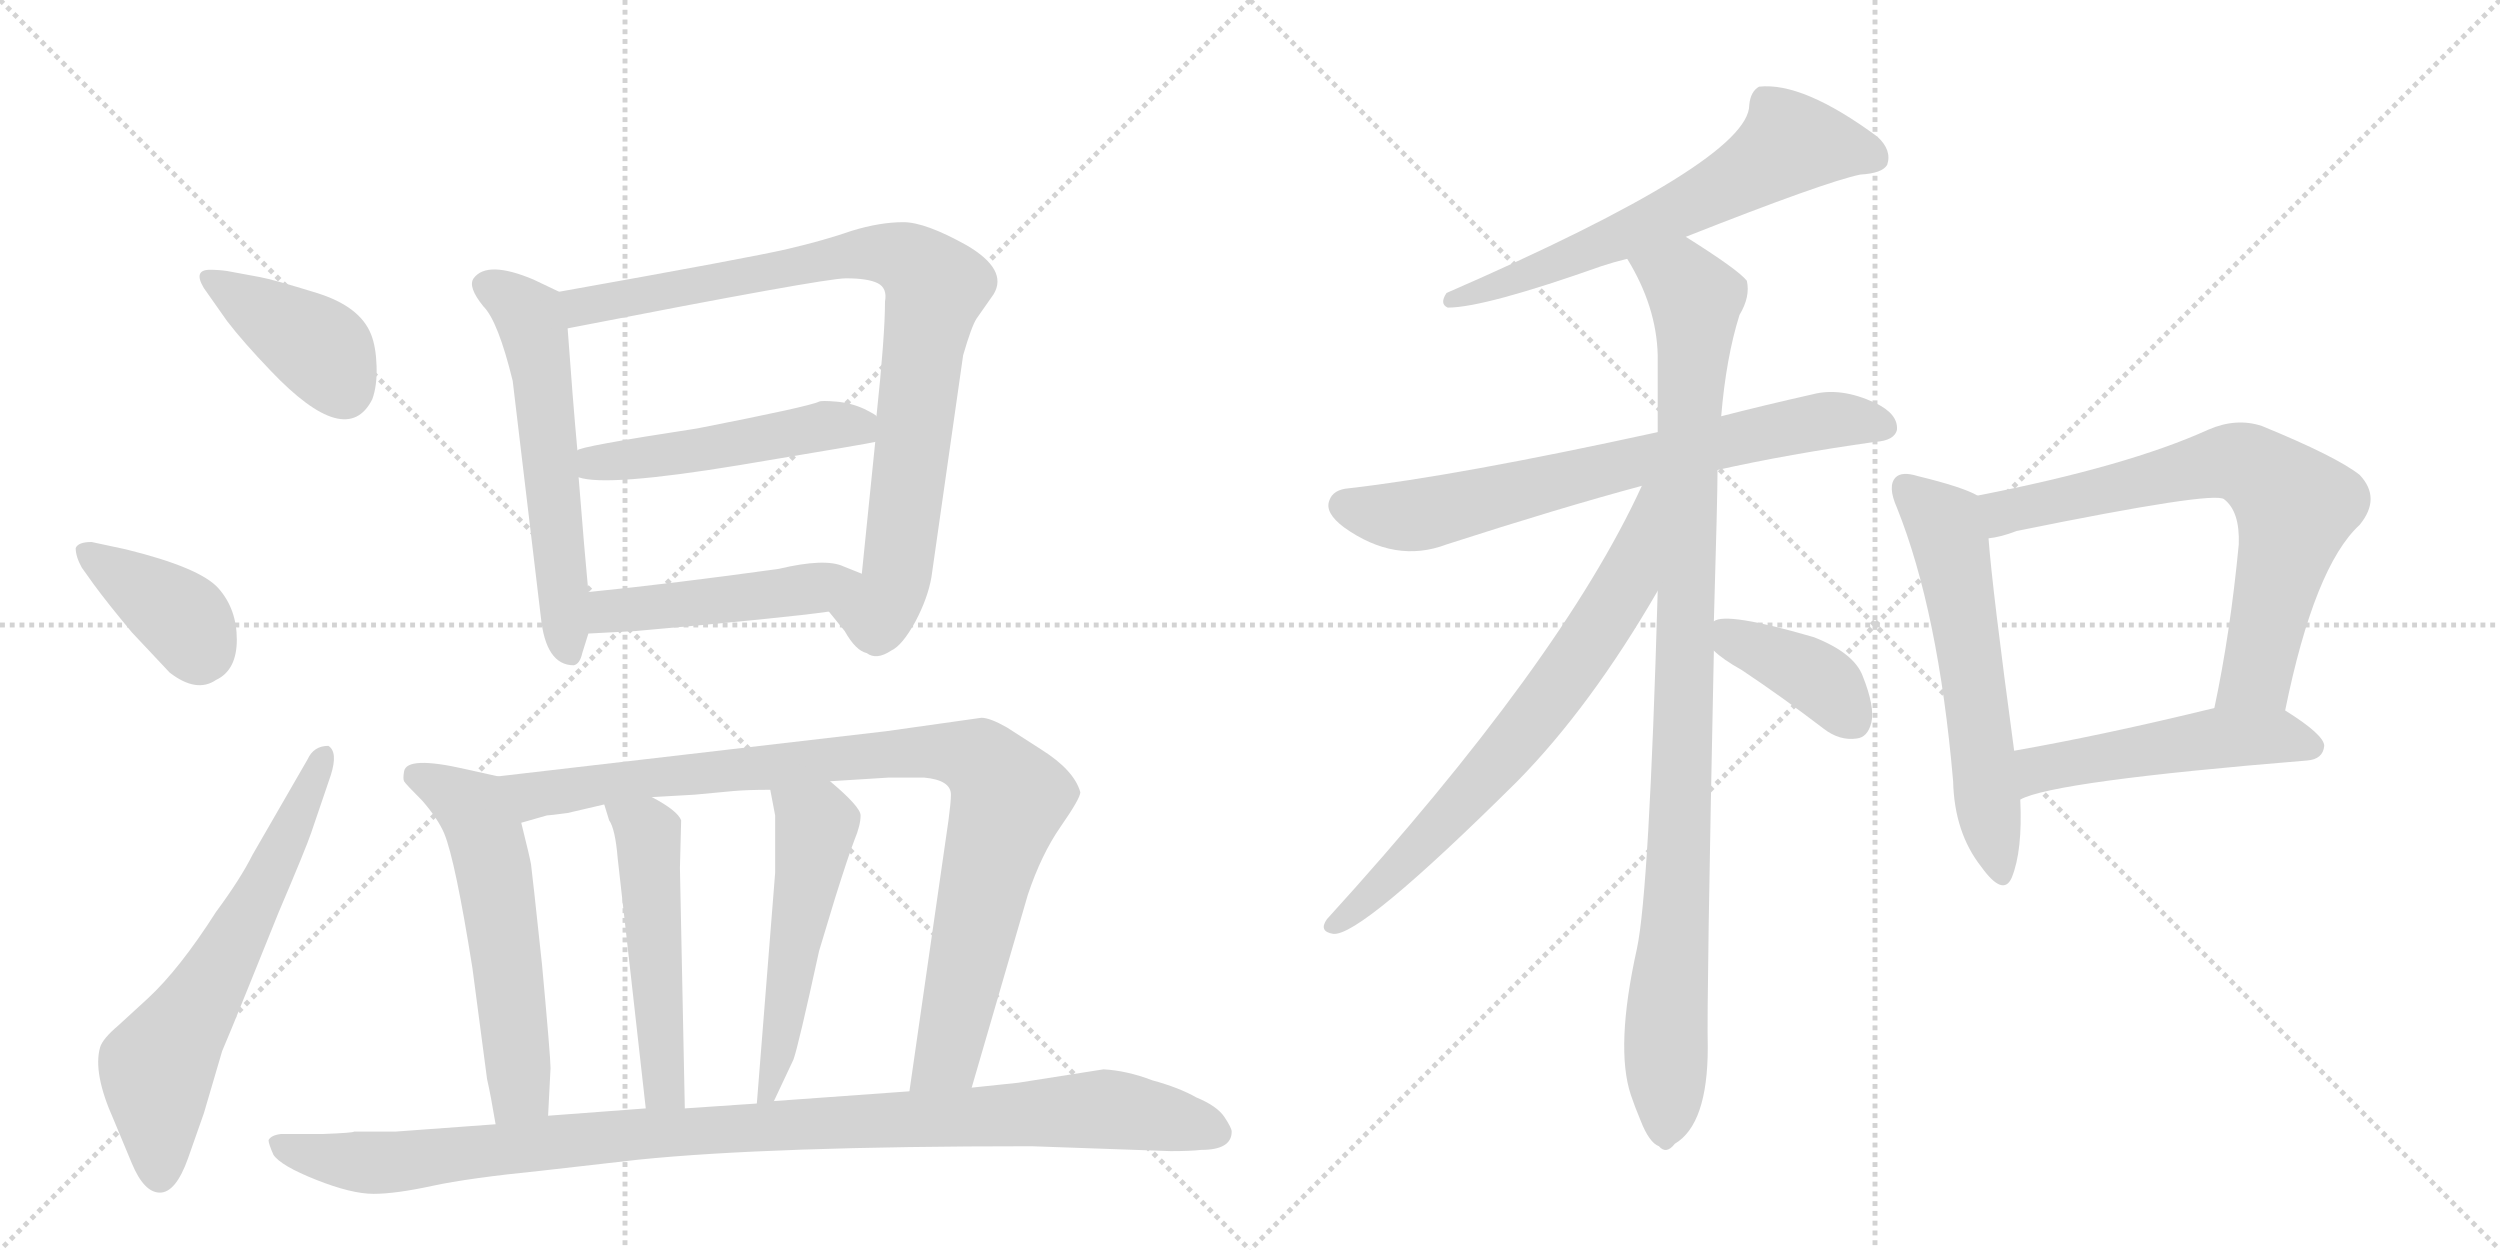 <svg version="1.1" viewBox="0 0 2048 1024" xmlns="http://www.w3.org/2000/svg">
  <g stroke="lightgray" stroke-dasharray="1,1" stroke-width="1" transform="scale(4, 4)">
    <line x1="0" y1="0" x2="256" y2="256"></line>
    <line x1="256" y1="0" x2="0" y2="256"></line>
    <line x1="128" y1="0" x2="128" y2="256"></line>
    <line x1="0" y1="128" x2="256" y2="128"></line>
    <line x1="256" y1="0" x2="512" y2="256"></line>
    <line x1="512" y1="0" x2="256" y2="256"></line>
    <line x1="384" y1="0" x2="384" y2="256"></line>
    <line x1="256" y1="128" x2="512" y2="128"></line>
  </g>
<g transform="scale(1, -1) translate(0, -850)">
   <style type="text/css">
    @keyframes keyframes0 {
      from {
       stroke: black;
       stroke-dashoffset: 396;
       stroke-width: 128;
       }
       56% {
       animation-timing-function: step-end;
       stroke: black;
       stroke-dashoffset: 0;
       stroke-width: 128;
       }
       to {
       stroke: black;
       stroke-width: 1024;
       }
       }
       #make-me-a-hanzi-animation-0 {
         animation: keyframes0 0.572s both;
         animation-delay: 0s;
         animation-timing-function: linear;
       }
    @keyframes keyframes1 {
      from {
       stroke: black;
       stroke-dashoffset: 387;
       stroke-width: 128;
       }
       56% {
       animation-timing-function: step-end;
       stroke: black;
       stroke-dashoffset: 0;
       stroke-width: 128;
       }
       to {
       stroke: black;
       stroke-width: 1024;
       }
       }
       #make-me-a-hanzi-animation-1 {
         animation: keyframes1 0.565s both;
         animation-delay: 0.572s;
         animation-timing-function: linear;
       }
    @keyframes keyframes2 {
      from {
       stroke: black;
       stroke-dashoffset: 637;
       stroke-width: 128;
       }
       67% {
       animation-timing-function: step-end;
       stroke: black;
       stroke-dashoffset: 0;
       stroke-width: 128;
       }
       to {
       stroke: black;
       stroke-width: 1024;
       }
       }
       #make-me-a-hanzi-animation-2 {
         animation: keyframes2 0.768s both;
         animation-delay: 1.137s;
         animation-timing-function: linear;
       }
    @keyframes keyframes3 {
      from {
       stroke: black;
       stroke-dashoffset: 578;
       stroke-width: 128;
       }
       65% {
       animation-timing-function: step-end;
       stroke: black;
       stroke-dashoffset: 0;
       stroke-width: 128;
       }
       to {
       stroke: black;
       stroke-width: 1024;
       }
       }
       #make-me-a-hanzi-animation-3 {
         animation: keyframes3 0.72s both;
         animation-delay: 1.906s;
         animation-timing-function: linear;
       }
    @keyframes keyframes4 {
      from {
       stroke: black;
       stroke-dashoffset: 872;
       stroke-width: 128;
       }
       74% {
       animation-timing-function: step-end;
       stroke: black;
       stroke-dashoffset: 0;
       stroke-width: 128;
       }
       to {
       stroke: black;
       stroke-width: 1024;
       }
       }
       #make-me-a-hanzi-animation-4 {
         animation: keyframes4 0.96s both;
         animation-delay: 2.626s;
         animation-timing-function: linear;
       }
    @keyframes keyframes5 {
      from {
       stroke: black;
       stroke-dashoffset: 499;
       stroke-width: 128;
       }
       62% {
       animation-timing-function: step-end;
       stroke: black;
       stroke-dashoffset: 0;
       stroke-width: 128;
       }
       to {
       stroke: black;
       stroke-width: 1024;
       }
       }
       #make-me-a-hanzi-animation-5 {
         animation: keyframes5 0.656s both;
         animation-delay: 3.586s;
         animation-timing-function: linear;
       }
    @keyframes keyframes6 {
      from {
       stroke: black;
       stroke-dashoffset: 475;
       stroke-width: 128;
       }
       61% {
       animation-timing-function: step-end;
       stroke: black;
       stroke-dashoffset: 0;
       stroke-width: 128;
       }
       to {
       stroke: black;
       stroke-width: 1024;
       }
       }
       #make-me-a-hanzi-animation-6 {
         animation: keyframes6 0.637s both;
         animation-delay: 4.242s;
         animation-timing-function: linear;
       }
    @keyframes keyframes7 {
      from {
       stroke: black;
       stroke-dashoffset: 567;
       stroke-width: 128;
       }
       65% {
       animation-timing-function: step-end;
       stroke: black;
       stroke-dashoffset: 0;
       stroke-width: 128;
       }
       to {
       stroke: black;
       stroke-width: 1024;
       }
       }
       #make-me-a-hanzi-animation-7 {
         animation: keyframes7 0.711s both;
         animation-delay: 4.878s;
         animation-timing-function: linear;
       }
    @keyframes keyframes8 {
      from {
       stroke: black;
       stroke-dashoffset: 938;
       stroke-width: 128;
       }
       75% {
       animation-timing-function: step-end;
       stroke: black;
       stroke-dashoffset: 0;
       stroke-width: 128;
       }
       to {
       stroke: black;
       stroke-width: 1024;
       }
       }
       #make-me-a-hanzi-animation-8 {
         animation: keyframes8 1.013s both;
         animation-delay: 5.59s;
         animation-timing-function: linear;
       }
    @keyframes keyframes9 {
      from {
       stroke: black;
       stroke-dashoffset: 501;
       stroke-width: 128;
       }
       62% {
       animation-timing-function: step-end;
       stroke: black;
       stroke-dashoffset: 0;
       stroke-width: 128;
       }
       to {
       stroke: black;
       stroke-width: 1024;
       }
       }
       #make-me-a-hanzi-animation-9 {
         animation: keyframes9 0.658s both;
         animation-delay: 6.603s;
         animation-timing-function: linear;
       }
    @keyframes keyframes10 {
      from {
       stroke: black;
       stroke-dashoffset: 519;
       stroke-width: 128;
       }
       63% {
       animation-timing-function: step-end;
       stroke: black;
       stroke-dashoffset: 0;
       stroke-width: 128;
       }
       to {
       stroke: black;
       stroke-width: 1024;
       }
       }
       #make-me-a-hanzi-animation-10 {
         animation: keyframes10 0.672s both;
         animation-delay: 7.261s;
         animation-timing-function: linear;
       }
    @keyframes keyframes11 {
      from {
       stroke: black;
       stroke-dashoffset: 1028;
       stroke-width: 128;
       }
       77% {
       animation-timing-function: step-end;
       stroke: black;
       stroke-dashoffset: 0;
       stroke-width: 128;
       }
       to {
       stroke: black;
       stroke-width: 1024;
       }
       }
       #make-me-a-hanzi-animation-11 {
         animation: keyframes11 1.087s both;
         animation-delay: 7.933s;
         animation-timing-function: linear;
       }
    @keyframes keyframes12 {
      from {
       stroke: black;
       stroke-dashoffset: 634;
       stroke-width: 128;
       }
       67% {
       animation-timing-function: step-end;
       stroke: black;
       stroke-dashoffset: 0;
       stroke-width: 128;
       }
       to {
       stroke: black;
       stroke-width: 1024;
       }
       }
       #make-me-a-hanzi-animation-12 {
         animation: keyframes12 0.766s both;
         animation-delay: 9.02s;
         animation-timing-function: linear;
       }
    @keyframes keyframes13 {
      from {
       stroke: black;
       stroke-dashoffset: 708;
       stroke-width: 128;
       }
       70% {
       animation-timing-function: step-end;
       stroke: black;
       stroke-dashoffset: 0;
       stroke-width: 128;
       }
       to {
       stroke: black;
       stroke-width: 1024;
       }
       }
       #make-me-a-hanzi-animation-13 {
         animation: keyframes13 0.826s both;
         animation-delay: 9.786s;
         animation-timing-function: linear;
       }
    @keyframes keyframes14 {
      from {
       stroke: black;
       stroke-dashoffset: 995;
       stroke-width: 128;
       }
       76% {
       animation-timing-function: step-end;
       stroke: black;
       stroke-dashoffset: 0;
       stroke-width: 128;
       }
       to {
       stroke: black;
       stroke-width: 1024;
       }
       }
       #make-me-a-hanzi-animation-14 {
         animation: keyframes14 1.06s both;
         animation-delay: 10.612s;
         animation-timing-function: linear;
       }
    @keyframes keyframes15 {
      from {
       stroke: black;
       stroke-dashoffset: 703;
       stroke-width: 128;
       }
       70% {
       animation-timing-function: step-end;
       stroke: black;
       stroke-dashoffset: 0;
       stroke-width: 128;
       }
       to {
       stroke: black;
       stroke-width: 1024;
       }
       }
       #make-me-a-hanzi-animation-15 {
         animation: keyframes15 0.822s both;
         animation-delay: 11.672s;
         animation-timing-function: linear;
       }
    @keyframes keyframes16 {
      from {
       stroke: black;
       stroke-dashoffset: 392;
       stroke-width: 128;
       }
       56% {
       animation-timing-function: step-end;
       stroke: black;
       stroke-dashoffset: 0;
       stroke-width: 128;
       }
       to {
       stroke: black;
       stroke-width: 1024;
       }
       }
       #make-me-a-hanzi-animation-16 {
         animation: keyframes16 0.569s both;
         animation-delay: 12.494s;
         animation-timing-function: linear;
       }
    @keyframes keyframes17 {
      from {
       stroke: black;
       stroke-dashoffset: 586;
       stroke-width: 128;
       }
       66% {
       animation-timing-function: step-end;
       stroke: black;
       stroke-dashoffset: 0;
       stroke-width: 128;
       }
       to {
       stroke: black;
       stroke-width: 1024;
       }
       }
       #make-me-a-hanzi-animation-17 {
         animation: keyframes17 0.727s both;
         animation-delay: 13.063s;
         animation-timing-function: linear;
       }
    @keyframes keyframes18 {
      from {
       stroke: black;
       stroke-dashoffset: 705;
       stroke-width: 128;
       }
       70% {
       animation-timing-function: step-end;
       stroke: black;
       stroke-dashoffset: 0;
       stroke-width: 128;
       }
       to {
       stroke: black;
       stroke-width: 1024;
       }
       }
       #make-me-a-hanzi-animation-18 {
         animation: keyframes18 0.824s both;
         animation-delay: 13.79s;
         animation-timing-function: linear;
       }
    @keyframes keyframes19 {
      from {
       stroke: black;
       stroke-dashoffset: 506;
       stroke-width: 128;
       }
       62% {
       animation-timing-function: step-end;
       stroke: black;
       stroke-dashoffset: 0;
       stroke-width: 128;
       }
       to {
       stroke: black;
       stroke-width: 1024;
       }
       }
       #make-me-a-hanzi-animation-19 {
         animation: keyframes19 0.662s both;
         animation-delay: 14.613s;
         animation-timing-function: linear;
       }
</style>
<path d="M 167 614 L 186 587 Q 199 570 222 546 Q 284 481 305 523 Q 309 534 308.5 550 Q 308 566 304 576 Q 295 599 259.5 610 Q 224 621 213 623 L 186 628 Q 179 629 172 629 Q 158 629 167 614 Z" fill="lightgray"></path> 
<path d="M 77 371 Q 88 356 108 332 L 139 299 Q 161 282 177 293 Q 194 301 194 326 Q 194 351 179 368 Q 164 385 103 400 L 75 406 Q 64 406 62 401 Q 62 394 67 385 L 77 371 Z" fill="lightgray"></path> 
<path d="M 207 150 Q 197 130 177 103 Q 147 56 121 32 L 97 10 Q 84 -1 82 -8 Q 76 -29 93 -67 L 108 -103 Q 118 -127 131 -127 Q 144 -127 154 -99 L 167 -62 L 182 -11 Q 186 -2 205 45 L 228 102 Q 251 156 255 168 L 271 215 Q 277 234 269 239 Q 257 239 252 228 L 207 150 Z" fill="lightgray"></path> 
<path d="M 458 611 L 437 621 Q 399 637 388 622 Q 383 615 396 599 Q 408 587 420 538 L 443 345 Q 447 305 470 305 Q 475 306 477 315 L 482 331 L 482 365 Q 479 396 474 459 L 473 481 Q 469 525 465 581 C 463 609 463 609 458 611 Z" fill="lightgray"></path> 
<path d="M 679 349 L 692 333 Q 701 317 710 315 Q 718 309 730 317 Q 739 321 750 341 Q 760 360 763 377 L 789 559 Q 796 583 800 589 L 814 609 Q 826 629 792 649 Q 758 668 740 668 Q 721 668 698 661 Q 675 653 645 646 Q 615 639 458 611 C 428 606 436 575 465 581 Q 675 622 693 622 Q 711 622 719 618 Q 727 614 725 603 Q 725 575 718 509 L 717 488 Q 712 440 706 380 C 703 350 660 372 679 349 Z" fill="lightgray"></path> 
<path d="M 474 459 Q 497 451 606 469 Q 714 487 717 488 C 744 493 744 493 718 509 Q 718 510 708 515 Q 697 520 685 521 Q 673 522 671 521 Q 663 517 571 499 Q 473 484 473 481 C 445 471 445 465 474 459 Z" fill="lightgray"></path> 
<path d="M 482 331 L 520 333 Q 645 344 679 349 C 709 353 734 369 706 380 L 691 386 Q 676 393 638 384 Q 552 372 482 365 C 452 362 452 329 482 331 Z" fill="lightgray"></path> 
<path d="M 331 210 Q 332 208 346 194 Q 359 179 364 167 Q 373 145 387 57 L 399 -34 Q 402 -47 406 -71 C 411 -101 447 -94 449 -64 L 451 -25 Q 451 -16 444 60 Q 436 135 435 142 Q 434 148 427 176 C 420 205 418 212 408 214 L 381 220 Q 333 231 331 218 Q 330 212 331 210 Z" fill="lightgray"></path> 
<path d="M 796 -41 L 842 117 Q 853 150 869 173 Q 885 196 885 201 Q 880 219 853 236 L 825 254 Q 811 262 804 262 L 726 251 L 408 214 C 378 211 398 168 427 176 L 448 182 Q 450 182 465 184 L 495 191 L 534 197 L 569 199 L 601 202 Q 612 203 631 203 L 680 210 L 728 213 L 757 213 Q 779 211 779 199 Q 779 193 777 178 L 745 -44 C 741 -74 788 -70 796 -41 Z" fill="lightgray"></path> 
<path d="M 495 191 L 499 178 Q 504 171 506 147 L 529 -58 C 532 -88 562 -88 561 -58 L 557 139 L 558 178 Q 555 186 534 197 C 508 212 486 220 495 191 Z" fill="lightgray"></path> 
<path d="M 631 203 L 635 182 L 635 135 L 620 -54 C 618 -84 621 -79 634 -52 L 650 -18 Q 654 -7 671 71 L 684 114 Q 695 149 700 162 Q 705 174 705 182 Q 705 189 680 210 C 657 230 625 232 631 203 Z" fill="lightgray"></path> 
<path d="M 406 -71 L 324 -77 L 290 -77 Q 290 -78 264 -79 L 230 -79 Q 222 -80 220 -84 Q 220 -87 224 -96 Q 230 -105 259 -116.5 Q 288 -128 306 -128 Q 324 -128 354 -121.5 Q 384 -115 444 -109 L 523 -100 Q 631 -89 845 -89 L 959 -93 Q 975 -93 984 -92 Q 1009 -92 1009 -77 Q 1009 -74 1003 -65 Q 997 -56 980 -49 Q 966 -41 944 -35 Q 923 -27 904 -26 L 834 -37 L 796 -41 L 745 -44 L 634 -52 L 620 -54 L 561 -58 L 529 -58 L 449 -64 L 406 -71 Z" fill="lightgray"></path> 
<path d="M 1381 656 Q 1495 701 1524 707 Q 1542 708 1546 715 Q 1550 727 1538 738 Q 1477 783 1441 779 Q 1434 775 1433 764 Q 1433 718 1185 610 Q 1179 601 1186 598 Q 1216 598 1312 632 Q 1321 635 1333 638 L 1381 656 Z" fill="lightgray"></path> 
<path d="M 1407 465 Q 1465 478 1536 488 Q 1552 489 1554 498 Q 1555 511 1536 520 Q 1508 533 1485 527 Q 1445 518 1410 509 L 1358 496 Q 1193 460 1105 450 Q 1092 449 1089 440 Q 1085 430 1101 418 Q 1143 388 1185 404 Q 1278 434 1345 452 L 1407 465 Z" fill="lightgray"></path> 
<path d="M 1404 341 Q 1407 443 1407 465 L 1410 509 Q 1414 557 1425 592 Q 1434 607 1431 620 Q 1424 629 1381 656 C 1356 672 1319 664 1333 638 Q 1357 599 1358 559 Q 1358 529 1358 496 L 1358 366 Q 1351 120 1341 73 Q 1323 -8 1336 -47 Q 1339 -56 1344 -68 Q 1351 -86 1359 -89 Q 1365 -96 1372 -87 Q 1399 -71 1399 -8 Q 1398 29 1404 317 L 1404 341 Z" fill="lightgray"></path> 
<path d="M 1345 452 Q 1279 308 1087 97 Q 1080 87 1092 85 Q 1114 82 1243 210 Q 1303 271 1358 366 C 1421 473 1358 479 1345 452 Z" fill="lightgray"></path> 
<path d="M 1404 317 Q 1411 310 1427 301 Q 1460 279 1494 253 Q 1507 243 1521 245 Q 1530 246 1533 258 Q 1536 271 1526 296 Q 1519 315 1486 328 Q 1414 349 1404 341 C 1385 334 1385 334 1404 317 Z" fill="lightgray"></path> 
<path d="M 1620 444 Q 1608 451 1571 460 Q 1558 464 1553 459 Q 1546 452 1554 434 Q 1588 349 1600 210 Q 1601 168 1623 140 Q 1641 115 1648 131 Q 1657 153 1655 195 L 1650 235 Q 1632 368 1629 409 C 1626 439 1626 441 1620 444 Z" fill="lightgray"></path> 
<path d="M 1872 268 Q 1896 386 1933 420 Q 1951 442 1933 461 Q 1914 476 1853 501 Q 1832 508 1809 498 Q 1743 468 1620 444 C 1591 438 1600 403 1629 409 Q 1639 410 1652 415 Q 1814 448 1822 441 Q 1835 431 1834 404 Q 1827 331 1814 270 C 1808 241 1866 239 1872 268 Z" fill="lightgray"></path> 
<path d="M 1655 195 Q 1682 210 1890 227 Q 1903 228 1904 239 Q 1904 248 1872 268 C 1854 280 1843 277 1814 270 Q 1724 248 1650 235 C 1620 230 1627 184 1655 195 Z" fill="lightgray"></path> 
      <clipPath id="make-me-a-hanzi-clip-0">
      <path d="M 167 614 L 186 587 Q 199 570 222 546 Q 284 481 305 523 Q 309 534 308.5 550 Q 308 566 304 576 Q 295 599 259.5 610 Q 224 621 213 623 L 186 628 Q 179 629 172 629 Q 158 629 167 614 Z" fill="lightgray"></path>
      </clipPath>
      <path clip-path="url(#make-me-a-hanzi-clip-0)" d="M 178 619 L 267 560 L 282 530 " fill="none" id="make-me-a-hanzi-animation-0" stroke-dasharray="268 536" stroke-linecap="round"></path>

      <clipPath id="make-me-a-hanzi-clip-1">
      <path d="M 77 371 Q 88 356 108 332 L 139 299 Q 161 282 177 293 Q 194 301 194 326 Q 194 351 179 368 Q 164 385 103 400 L 75 406 Q 64 406 62 401 Q 62 394 67 385 L 77 371 Z" fill="lightgray"></path>
      </clipPath>
      <path clip-path="url(#make-me-a-hanzi-clip-1)" d="M 70 399 L 152 341 L 163 313 " fill="none" id="make-me-a-hanzi-animation-1" stroke-dasharray="259 518" stroke-linecap="round"></path>

      <clipPath id="make-me-a-hanzi-clip-2">
      <path d="M 207 150 Q 197 130 177 103 Q 147 56 121 32 L 97 10 Q 84 -1 82 -8 Q 76 -29 93 -67 L 108 -103 Q 118 -127 131 -127 Q 144 -127 154 -99 L 167 -62 L 182 -11 Q 186 -2 205 45 L 228 102 Q 251 156 255 168 L 271 215 Q 277 234 269 239 Q 257 239 252 228 L 207 150 Z" fill="lightgray"></path>
      </clipPath>
      <path clip-path="url(#make-me-a-hanzi-clip-2)" d="M 131 -114 L 128 -25 L 215 119 L 265 232 " fill="none" id="make-me-a-hanzi-animation-2" stroke-dasharray="509 1018" stroke-linecap="round"></path>

      <clipPath id="make-me-a-hanzi-clip-3">
      <path d="M 458 611 L 437 621 Q 399 637 388 622 Q 383 615 396 599 Q 408 587 420 538 L 443 345 Q 447 305 470 305 Q 475 306 477 315 L 482 331 L 482 365 Q 479 396 474 459 L 473 481 Q 469 525 465 581 C 463 609 463 609 458 611 Z" fill="lightgray"></path>
      </clipPath>
      <path clip-path="url(#make-me-a-hanzi-clip-3)" d="M 398 617 L 421 604 L 437 582 L 467 315 " fill="none" id="make-me-a-hanzi-animation-3" stroke-dasharray="450 900" stroke-linecap="round"></path>

      <clipPath id="make-me-a-hanzi-clip-4">
      <path d="M 679 349 L 692 333 Q 701 317 710 315 Q 718 309 730 317 Q 739 321 750 341 Q 760 360 763 377 L 789 559 Q 796 583 800 589 L 814 609 Q 826 629 792 649 Q 758 668 740 668 Q 721 668 698 661 Q 675 653 645 646 Q 615 639 458 611 C 428 606 436 575 465 581 Q 675 622 693 622 Q 711 622 719 618 Q 727 614 725 603 Q 725 575 718 509 L 717 488 Q 712 440 706 380 C 703 350 660 372 679 349 Z" fill="lightgray"></path>
      </clipPath>
      <path clip-path="url(#make-me-a-hanzi-clip-4)" d="M 472 606 L 479 598 L 711 643 L 747 635 L 767 615 L 732 369 L 719 348 L 688 350 " fill="none" id="make-me-a-hanzi-animation-4" stroke-dasharray="744 1488" stroke-linecap="round"></path>

      <clipPath id="make-me-a-hanzi-clip-5">
      <path d="M 474 459 Q 497 451 606 469 Q 714 487 717 488 C 744 493 744 493 718 509 Q 718 510 708 515 Q 697 520 685 521 Q 673 522 671 521 Q 663 517 571 499 Q 473 484 473 481 C 445 471 445 465 474 459 Z" fill="lightgray"></path>
      </clipPath>
      <path clip-path="url(#make-me-a-hanzi-clip-5)" d="M 477 476 L 494 471 L 550 477 L 688 502 L 715 493 " fill="none" id="make-me-a-hanzi-animation-5" stroke-dasharray="371 742" stroke-linecap="round"></path>

      <clipPath id="make-me-a-hanzi-clip-6">
      <path d="M 482 331 L 520 333 Q 645 344 679 349 C 709 353 734 369 706 380 L 691 386 Q 676 393 638 384 Q 552 372 482 365 C 452 362 452 329 482 331 Z" fill="lightgray"></path>
      </clipPath>
      <path clip-path="url(#make-me-a-hanzi-clip-6)" d="M 488 337 L 505 351 L 575 355 L 700 376 " fill="none" id="make-me-a-hanzi-animation-6" stroke-dasharray="347 694" stroke-linecap="round"></path>

      <clipPath id="make-me-a-hanzi-clip-7">
      <path d="M 331 210 Q 332 208 346 194 Q 359 179 364 167 Q 373 145 387 57 L 399 -34 Q 402 -47 406 -71 C 411 -101 447 -94 449 -64 L 451 -25 Q 451 -16 444 60 Q 436 135 435 142 Q 434 148 427 176 C 420 205 418 212 408 214 L 381 220 Q 333 231 331 218 Q 330 212 331 210 Z" fill="lightgray"></path>
      </clipPath>
      <path clip-path="url(#make-me-a-hanzi-clip-7)" d="M 341 214 L 387 188 L 397 169 L 424 -18 L 424 -46 L 412 -62 " fill="none" id="make-me-a-hanzi-animation-7" stroke-dasharray="439 878" stroke-linecap="round"></path>

      <clipPath id="make-me-a-hanzi-clip-8">
      <path d="M 796 -41 L 842 117 Q 853 150 869 173 Q 885 196 885 201 Q 880 219 853 236 L 825 254 Q 811 262 804 262 L 726 251 L 408 214 C 378 211 398 168 427 176 L 448 182 Q 450 182 465 184 L 495 191 L 534 197 L 569 199 L 601 202 Q 612 203 631 203 L 680 210 L 728 213 L 757 213 Q 779 211 779 199 Q 779 193 777 178 L 745 -44 C 741 -74 788 -70 796 -41 Z" fill="lightgray"></path>
      </clipPath>
      <path clip-path="url(#make-me-a-hanzi-clip-8)" d="M 416 210 L 438 198 L 705 231 L 784 233 L 804 226 L 827 196 L 777 -12 L 751 -37 " fill="none" id="make-me-a-hanzi-animation-8" stroke-dasharray="810 1620" stroke-linecap="round"></path>

      <clipPath id="make-me-a-hanzi-clip-9">
      <path d="M 495 191 L 499 178 Q 504 171 506 147 L 529 -58 C 532 -88 562 -88 561 -58 L 557 139 L 558 178 Q 555 186 534 197 C 508 212 486 220 495 191 Z" fill="lightgray"></path>
      </clipPath>
      <path clip-path="url(#make-me-a-hanzi-clip-9)" d="M 515 190 L 534 159 L 528 124 L 538 114 L 532 72 L 540 65 L 536 21 L 543 16 L 540 -31 L 545 -34 " fill="none" id="make-me-a-hanzi-animation-9" stroke-dasharray="373 746" stroke-linecap="round"></path>

      <clipPath id="make-me-a-hanzi-clip-10">
      <path d="M 631 203 L 635 182 L 635 135 L 620 -54 C 618 -84 621 -79 634 -52 L 650 -18 Q 654 -7 671 71 L 684 114 Q 695 149 700 162 Q 705 174 705 182 Q 705 189 680 210 C 657 230 625 232 631 203 Z" fill="lightgray"></path>
      </clipPath>
      <path clip-path="url(#make-me-a-hanzi-clip-10)" d="M 638 199 L 668 169 L 639 -4 L 626 -47 " fill="none" id="make-me-a-hanzi-animation-10" stroke-dasharray="391 782" stroke-linecap="round"></path>

      <clipPath id="make-me-a-hanzi-clip-11">
      <path d="M 406 -71 L 324 -77 L 290 -77 Q 290 -78 264 -79 L 230 -79 Q 222 -80 220 -84 Q 220 -87 224 -96 Q 230 -105 259 -116.5 Q 288 -128 306 -128 Q 324 -128 354 -121.5 Q 384 -115 444 -109 L 523 -100 Q 631 -89 845 -89 L 959 -93 Q 975 -93 984 -92 Q 1009 -92 1009 -77 Q 1009 -74 1003 -65 Q 997 -56 980 -49 Q 966 -41 944 -35 Q 923 -27 904 -26 L 834 -37 L 796 -41 L 745 -44 L 634 -52 L 620 -54 L 561 -58 L 529 -58 L 449 -64 L 406 -71 Z" fill="lightgray"></path>
      </clipPath>
      <path clip-path="url(#make-me-a-hanzi-clip-11)" d="M 228 -88 L 303 -103 L 534 -78 L 902 -58 L 995 -77 " fill="none" id="make-me-a-hanzi-animation-11" stroke-dasharray="900 1800" stroke-linecap="round"></path>

      <clipPath id="make-me-a-hanzi-clip-12">
      <path d="M 1381 656 Q 1495 701 1524 707 Q 1542 708 1546 715 Q 1550 727 1538 738 Q 1477 783 1441 779 Q 1434 775 1433 764 Q 1433 718 1185 610 Q 1179 601 1186 598 Q 1216 598 1312 632 Q 1321 635 1333 638 L 1381 656 Z" fill="lightgray"></path>
      </clipPath>
      <path clip-path="url(#make-me-a-hanzi-clip-12)" d="M 1536 721 L 1467 733 L 1422 702 L 1344 663 L 1189 604 " fill="none" id="make-me-a-hanzi-animation-12" stroke-dasharray="506 1012" stroke-linecap="round"></path>

      <clipPath id="make-me-a-hanzi-clip-13">
      <path d="M 1407 465 Q 1465 478 1536 488 Q 1552 489 1554 498 Q 1555 511 1536 520 Q 1508 533 1485 527 Q 1445 518 1410 509 L 1358 496 Q 1193 460 1105 450 Q 1092 449 1089 440 Q 1085 430 1101 418 Q 1143 388 1185 404 Q 1278 434 1345 452 L 1407 465 Z" fill="lightgray"></path>
      </clipPath>
      <path clip-path="url(#make-me-a-hanzi-clip-13)" d="M 1101 436 L 1132 428 L 1170 429 L 1494 505 L 1543 501 " fill="none" id="make-me-a-hanzi-animation-13" stroke-dasharray="580 1160" stroke-linecap="round"></path>

      <clipPath id="make-me-a-hanzi-clip-14">
      <path d="M 1404 341 Q 1407 443 1407 465 L 1410 509 Q 1414 557 1425 592 Q 1434 607 1431 620 Q 1424 629 1381 656 C 1356 672 1319 664 1333 638 Q 1357 599 1358 559 Q 1358 529 1358 496 L 1358 366 Q 1351 120 1341 73 Q 1323 -8 1336 -47 Q 1339 -56 1344 -68 Q 1351 -86 1359 -89 Q 1365 -96 1372 -87 Q 1399 -71 1399 -8 Q 1398 29 1404 317 L 1404 341 Z" fill="lightgray"></path>
      </clipPath>
      <path clip-path="url(#make-me-a-hanzi-clip-14)" d="M 1341 634 L 1373 623 L 1389 602 L 1364 -76 " fill="none" id="make-me-a-hanzi-animation-14" stroke-dasharray="867 1734" stroke-linecap="round"></path>

      <clipPath id="make-me-a-hanzi-clip-15">
      <path d="M 1345 452 Q 1279 308 1087 97 Q 1080 87 1092 85 Q 1114 82 1243 210 Q 1303 271 1358 366 C 1421 473 1358 479 1345 452 Z" fill="lightgray"></path>
      </clipPath>
      <path clip-path="url(#make-me-a-hanzi-clip-15)" d="M 1353 447 L 1332 372 L 1290 306 L 1202 196 L 1093 93 " fill="none" id="make-me-a-hanzi-animation-15" stroke-dasharray="575 1150" stroke-linecap="round"></path>

      <clipPath id="make-me-a-hanzi-clip-16">
      <path d="M 1404 317 Q 1411 310 1427 301 Q 1460 279 1494 253 Q 1507 243 1521 245 Q 1530 246 1533 258 Q 1536 271 1526 296 Q 1519 315 1486 328 Q 1414 349 1404 341 C 1385 334 1385 334 1404 317 Z" fill="lightgray"></path>
      </clipPath>
      <path clip-path="url(#make-me-a-hanzi-clip-16)" d="M 1409 335 L 1491 293 L 1519 259 " fill="none" id="make-me-a-hanzi-animation-16" stroke-dasharray="264 528" stroke-linecap="round"></path>

      <clipPath id="make-me-a-hanzi-clip-17">
      <path d="M 1620 444 Q 1608 451 1571 460 Q 1558 464 1553 459 Q 1546 452 1554 434 Q 1588 349 1600 210 Q 1601 168 1623 140 Q 1641 115 1648 131 Q 1657 153 1655 195 L 1650 235 Q 1632 368 1629 409 C 1626 439 1626 441 1620 444 Z" fill="lightgray"></path>
      </clipPath>
      <path clip-path="url(#make-me-a-hanzi-clip-17)" d="M 1560 451 L 1594 419 L 1597 407 L 1637 139 " fill="none" id="make-me-a-hanzi-animation-17" stroke-dasharray="458 916" stroke-linecap="round"></path>

      <clipPath id="make-me-a-hanzi-clip-18">
      <path d="M 1872 268 Q 1896 386 1933 420 Q 1951 442 1933 461 Q 1914 476 1853 501 Q 1832 508 1809 498 Q 1743 468 1620 444 C 1591 438 1600 403 1629 409 Q 1639 410 1652 415 Q 1814 448 1822 441 Q 1835 431 1834 404 Q 1827 331 1814 270 C 1808 241 1866 239 1872 268 Z" fill="lightgray"></path>
      </clipPath>
      <path clip-path="url(#make-me-a-hanzi-clip-18)" d="M 1633 416 L 1651 434 L 1663 432 L 1818 471 L 1834 472 L 1849 465 L 1880 435 L 1879 425 L 1849 298 L 1821 276 " fill="none" id="make-me-a-hanzi-animation-18" stroke-dasharray="577 1154" stroke-linecap="round"></path>

      <clipPath id="make-me-a-hanzi-clip-19">
      <path d="M 1655 195 Q 1682 210 1890 227 Q 1903 228 1904 239 Q 1904 248 1872 268 C 1854 280 1843 277 1814 270 Q 1724 248 1650 235 C 1620 230 1627 184 1655 195 Z" fill="lightgray"></path>
      </clipPath>
      <path clip-path="url(#make-me-a-hanzi-clip-19)" d="M 1655 202 L 1674 221 L 1811 245 L 1864 247 L 1894 239 " fill="none" id="make-me-a-hanzi-animation-19" stroke-dasharray="378 756" stroke-linecap="round"></path>

</g>
</svg>
